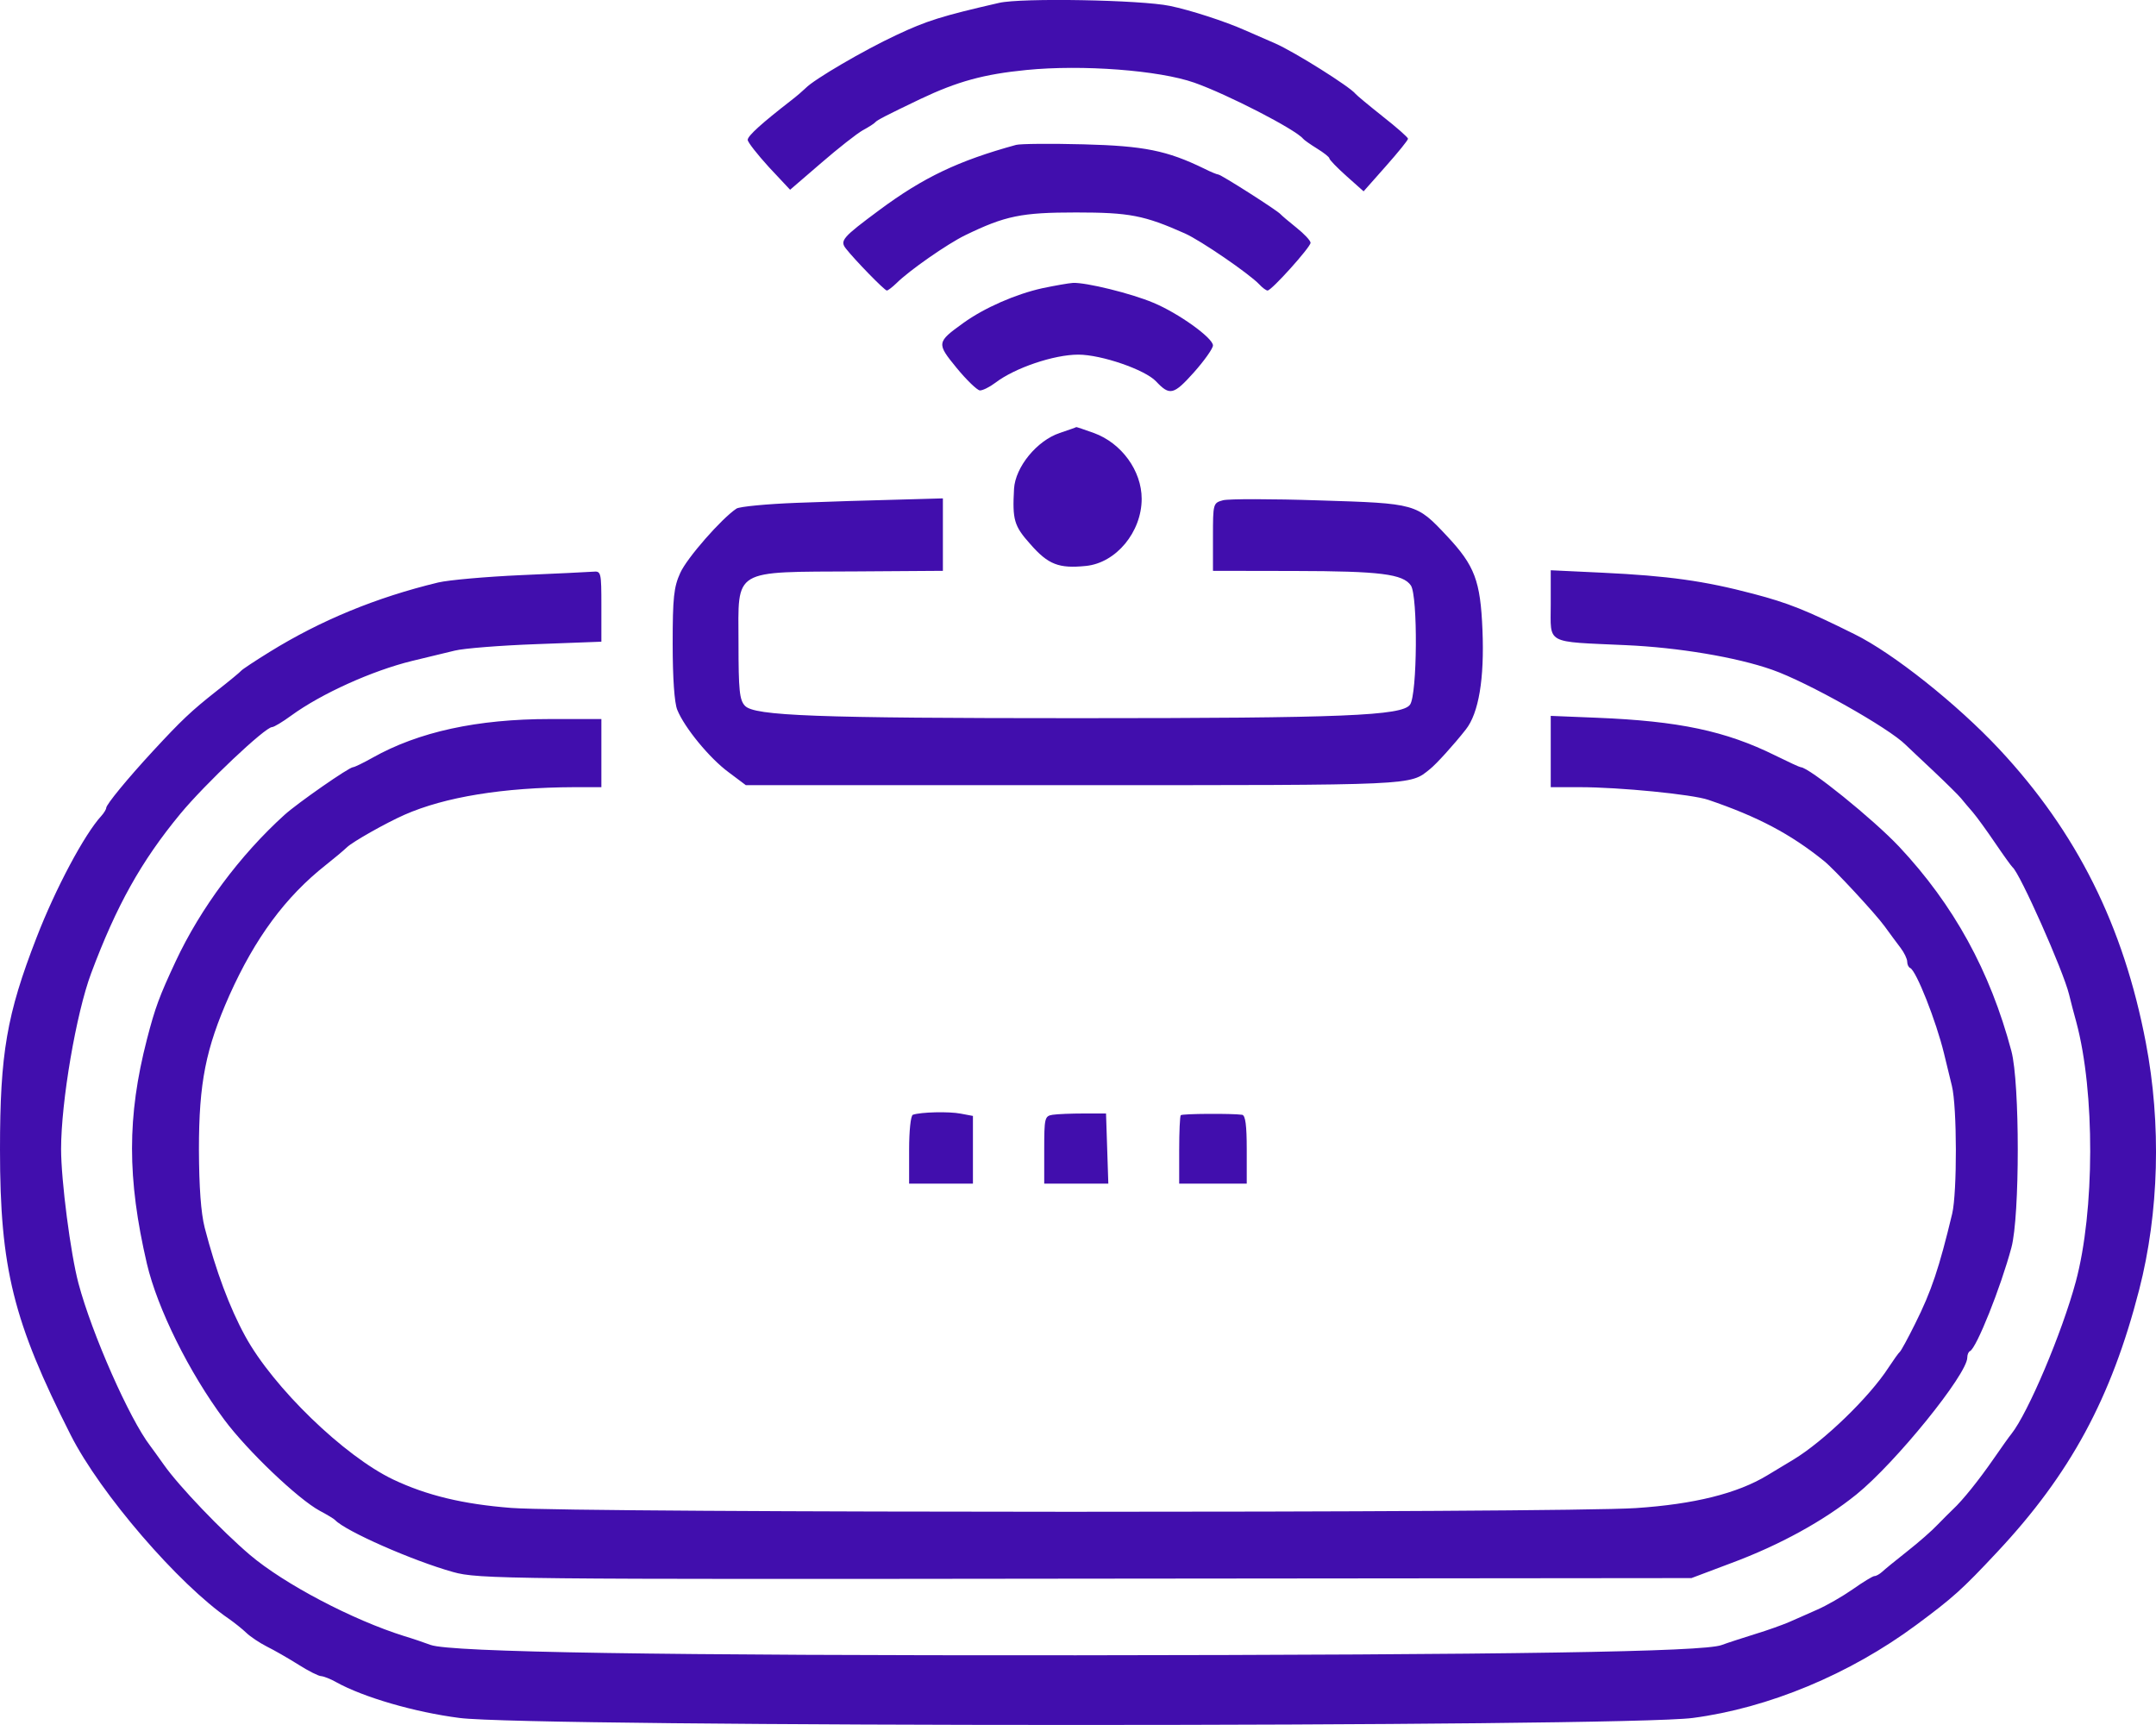 <svg width="15" height="12" viewBox="0 0 15 12" fill="none" xmlns="http://www.w3.org/2000/svg">
<path fill-rule="evenodd" clip-rule="evenodd" d="M6.951 0.02C6.55 0.112 6.446 0.145 6.236 0.244C6.009 0.35 5.662 0.553 5.605 0.613C5.589 0.629 5.544 0.668 5.505 0.698C5.3 0.857 5.202 0.945 5.202 0.973C5.202 0.989 5.269 1.074 5.349 1.162L5.497 1.32L5.713 1.134C5.832 1.031 5.962 0.929 6.003 0.906C6.044 0.884 6.083 0.859 6.09 0.85C6.103 0.835 6.167 0.802 6.403 0.689C6.662 0.566 6.846 0.516 7.14 0.487C7.53 0.448 8.064 0.489 8.309 0.575C8.539 0.656 9.013 0.9 9.066 0.965C9.073 0.974 9.117 1.005 9.164 1.034C9.211 1.063 9.249 1.093 9.249 1.102C9.249 1.111 9.302 1.166 9.368 1.225L9.487 1.331L9.642 1.156C9.727 1.06 9.797 0.974 9.796 0.965C9.796 0.956 9.717 0.886 9.62 0.81C9.523 0.733 9.439 0.663 9.431 0.653C9.393 0.604 9.01 0.363 8.872 0.302C8.785 0.264 8.69 0.222 8.661 0.21C8.524 0.149 8.281 0.07 8.139 0.041C7.938 -0.001 7.105 -0.016 6.951 0.02ZM7.069 1.008C6.668 1.118 6.424 1.234 6.117 1.462C5.862 1.651 5.842 1.674 5.885 1.729C5.945 1.806 6.154 2.021 6.17 2.021C6.178 2.021 6.208 1.998 6.237 1.97C6.324 1.883 6.592 1.696 6.716 1.636C6.994 1.501 7.107 1.478 7.487 1.478C7.858 1.478 7.961 1.498 8.244 1.624C8.354 1.673 8.692 1.905 8.761 1.978C8.783 2.002 8.809 2.021 8.819 2.021C8.847 2.021 9.118 1.719 9.118 1.689C9.118 1.674 9.074 1.627 9.02 1.584C8.966 1.541 8.917 1.499 8.909 1.49C8.89 1.466 8.495 1.214 8.476 1.214C8.468 1.214 8.423 1.196 8.378 1.173C8.119 1.047 7.96 1.015 7.539 1.004C7.309 0.998 7.098 1 7.069 1.008ZM7.252 2.005C7.067 2.046 6.849 2.141 6.702 2.247C6.516 2.381 6.515 2.388 6.656 2.56C6.725 2.644 6.798 2.714 6.817 2.716C6.836 2.717 6.885 2.693 6.926 2.662C7.061 2.559 7.333 2.467 7.502 2.467C7.663 2.467 7.967 2.572 8.043 2.653C8.138 2.754 8.165 2.748 8.305 2.592C8.379 2.509 8.439 2.424 8.439 2.403C8.439 2.351 8.198 2.178 8.024 2.106C7.87 2.041 7.556 1.964 7.465 1.968C7.434 1.97 7.338 1.987 7.252 2.005ZM7.373 3.012C7.214 3.065 7.064 3.249 7.055 3.4C7.043 3.616 7.055 3.659 7.168 3.785C7.293 3.928 7.367 3.956 7.555 3.937C7.765 3.916 7.943 3.701 7.943 3.47C7.943 3.275 7.803 3.082 7.61 3.012C7.544 2.988 7.489 2.97 7.488 2.971C7.487 2.973 7.435 2.991 7.373 3.012ZM5.542 3.498C5.334 3.506 5.146 3.524 5.124 3.538C5.02 3.607 4.779 3.882 4.733 3.985C4.688 4.083 4.68 4.157 4.68 4.48C4.68 4.716 4.692 4.89 4.712 4.938C4.762 5.062 4.937 5.275 5.069 5.372L5.189 5.462H7.476C9.872 5.462 9.806 5.465 9.949 5.35C9.992 5.316 10.114 5.182 10.198 5.075C10.288 4.961 10.328 4.722 10.314 4.383C10.3 4.04 10.26 3.935 10.068 3.73C9.854 3.502 9.856 3.502 9.178 3.481C8.848 3.47 8.548 3.47 8.509 3.48C8.44 3.499 8.439 3.502 8.439 3.735V3.971L9.007 3.972C9.603 3.973 9.761 3.993 9.816 4.073C9.865 4.145 9.861 4.831 9.81 4.902C9.755 4.979 9.348 4.996 7.5 4.996C5.676 4.996 5.249 4.98 5.183 4.91C5.145 4.87 5.138 4.803 5.138 4.471C5.137 3.95 5.087 3.98 5.966 3.975L6.56 3.971V3.719V3.467L6.24 3.476C6.064 3.48 5.75 3.49 5.542 3.498ZM3.623 4.001C3.379 4.012 3.121 4.035 3.049 4.052C2.617 4.156 2.23 4.316 1.876 4.535C1.774 4.598 1.685 4.657 1.678 4.666C1.671 4.675 1.595 4.738 1.508 4.806C1.329 4.947 1.262 5.011 1.064 5.225C0.884 5.42 0.74 5.596 0.739 5.62C0.739 5.63 0.723 5.656 0.705 5.676C0.588 5.803 0.386 6.181 0.254 6.523C0.047 7.056 0 7.328 0 7.997C0 8.823 0.092 9.193 0.492 9.983C0.698 10.39 1.242 11.021 1.592 11.261C1.632 11.289 1.687 11.333 1.714 11.359C1.741 11.385 1.805 11.428 1.856 11.454C1.907 11.479 2.006 11.536 2.076 11.58C2.145 11.624 2.217 11.66 2.234 11.66C2.251 11.661 2.299 11.679 2.339 11.702C2.528 11.807 2.885 11.911 3.197 11.951C3.694 12.016 11.281 12.016 11.777 11.951C12.304 11.882 12.869 11.647 13.332 11.304C13.587 11.115 13.65 11.059 13.895 10.797C14.403 10.255 14.689 9.727 14.883 8.972C15.021 8.435 15.038 7.82 14.929 7.252C14.774 6.44 14.449 5.789 13.909 5.211C13.616 4.898 13.171 4.544 12.903 4.412C12.565 4.244 12.442 4.195 12.199 4.131C11.858 4.041 11.608 4.006 11.148 3.984L10.789 3.967V4.204C10.789 4.486 10.745 4.462 11.311 4.488C11.676 4.504 12.082 4.572 12.329 4.659C12.573 4.744 13.142 5.064 13.259 5.182C13.276 5.198 13.362 5.28 13.452 5.364C13.542 5.449 13.628 5.534 13.644 5.554C13.66 5.574 13.697 5.618 13.726 5.651C13.755 5.685 13.825 5.782 13.882 5.866C13.939 5.95 13.993 6.025 14.002 6.033C14.053 6.074 14.353 6.748 14.395 6.917C14.407 6.967 14.43 7.055 14.446 7.112C14.576 7.597 14.574 8.425 14.442 8.916C14.346 9.272 14.11 9.829 13.994 9.975C13.981 9.99 13.925 10.069 13.869 10.15C13.768 10.296 13.654 10.438 13.587 10.5C13.568 10.518 13.521 10.565 13.482 10.605C13.444 10.646 13.348 10.73 13.269 10.792C13.19 10.854 13.111 10.919 13.094 10.935C13.076 10.951 13.053 10.964 13.041 10.964C13.03 10.964 12.962 11.005 12.89 11.056C12.818 11.106 12.707 11.17 12.642 11.198C12.578 11.227 12.49 11.265 12.447 11.284C12.403 11.303 12.298 11.341 12.212 11.367C12.126 11.394 12.02 11.428 11.977 11.444C11.852 11.491 10.516 11.512 7.487 11.515C4.609 11.517 3.136 11.494 2.996 11.443C2.953 11.427 2.871 11.399 2.814 11.382C2.453 11.269 1.977 11.019 1.738 10.816C1.543 10.65 1.246 10.34 1.141 10.191C1.1 10.133 1.057 10.074 1.045 10.058C0.901 9.871 0.639 9.278 0.546 8.928C0.491 8.722 0.425 8.212 0.425 7.993C0.425 7.664 0.53 7.049 0.634 6.771C0.81 6.3 0.983 5.99 1.255 5.661C1.426 5.454 1.845 5.058 1.893 5.058C1.906 5.058 1.966 5.022 2.026 4.978C2.236 4.825 2.589 4.666 2.866 4.598C2.966 4.574 3.101 4.541 3.164 4.526C3.228 4.51 3.484 4.49 3.732 4.481L4.184 4.464V4.218C4.184 3.979 4.182 3.972 4.126 3.977C4.093 3.979 3.867 3.991 3.623 4.001ZM10.789 5.228V5.476L10.991 5.476C11.268 5.476 11.774 5.526 11.885 5.564C12.229 5.681 12.457 5.801 12.691 5.99C12.764 6.049 13.049 6.357 13.112 6.444C13.148 6.494 13.198 6.561 13.223 6.594C13.248 6.627 13.269 6.67 13.269 6.69C13.269 6.709 13.278 6.729 13.29 6.734C13.332 6.753 13.47 7.102 13.525 7.328C13.54 7.39 13.565 7.491 13.58 7.554C13.616 7.699 13.617 8.295 13.582 8.443C13.491 8.822 13.438 8.981 13.324 9.209C13.275 9.308 13.227 9.396 13.218 9.404C13.209 9.411 13.173 9.462 13.138 9.515C13.006 9.719 12.689 10.026 12.477 10.154C12.424 10.186 12.343 10.235 12.296 10.263C12.088 10.389 11.788 10.464 11.381 10.491C10.848 10.526 4.01 10.525 3.558 10.49C3.222 10.464 2.969 10.403 2.735 10.292C2.394 10.129 1.901 9.652 1.706 9.295C1.597 9.096 1.502 8.841 1.424 8.54C1.398 8.437 1.385 8.259 1.384 7.997C1.384 7.532 1.431 7.296 1.596 6.924C1.775 6.525 1.986 6.239 2.266 6.018C2.323 5.973 2.39 5.917 2.414 5.894C2.453 5.856 2.685 5.725 2.814 5.668C3.096 5.544 3.499 5.478 3.995 5.476L4.184 5.476V5.239V5.002H3.827C3.32 5.002 2.912 5.091 2.592 5.271C2.528 5.307 2.466 5.337 2.456 5.337C2.429 5.337 2.072 5.585 1.979 5.669C1.67 5.949 1.395 6.318 1.222 6.688C1.109 6.93 1.079 7.01 1.022 7.231C0.884 7.766 0.884 8.198 1.022 8.791C1.095 9.102 1.315 9.547 1.561 9.877C1.72 10.091 2.073 10.428 2.225 10.51C2.276 10.537 2.324 10.566 2.331 10.574C2.403 10.651 2.87 10.857 3.153 10.936C3.327 10.985 3.536 10.987 7.552 10.982L11.768 10.978L12.044 10.874C12.383 10.748 12.688 10.58 12.916 10.396C13.188 10.176 13.687 9.56 13.687 9.444C13.687 9.424 13.695 9.404 13.706 9.399C13.751 9.378 13.919 8.958 13.994 8.679C14.053 8.461 14.053 7.533 13.994 7.312C13.846 6.755 13.592 6.294 13.213 5.89C13.032 5.698 12.585 5.337 12.528 5.337C12.521 5.337 12.441 5.3 12.35 5.255C12.006 5.085 11.681 5.016 11.109 4.993L10.789 4.98V5.228ZM6.351 7.755C6.336 7.761 6.325 7.867 6.325 7.999V8.234H6.547H6.769V7.998V7.763L6.684 7.747C6.602 7.731 6.405 7.736 6.351 7.755ZM7.323 7.755C7.268 7.764 7.265 7.777 7.265 7.999V8.234H7.488H7.711L7.703 7.99L7.695 7.746L7.539 7.746C7.453 7.746 7.356 7.75 7.323 7.755ZM8.215 7.758C8.209 7.764 8.204 7.874 8.204 8.002V8.234H8.439H8.674V7.997C8.674 7.829 8.665 7.759 8.642 7.755C8.572 7.745 8.226 7.747 8.215 7.758Z" fill="#410EAD"/>
</svg>
